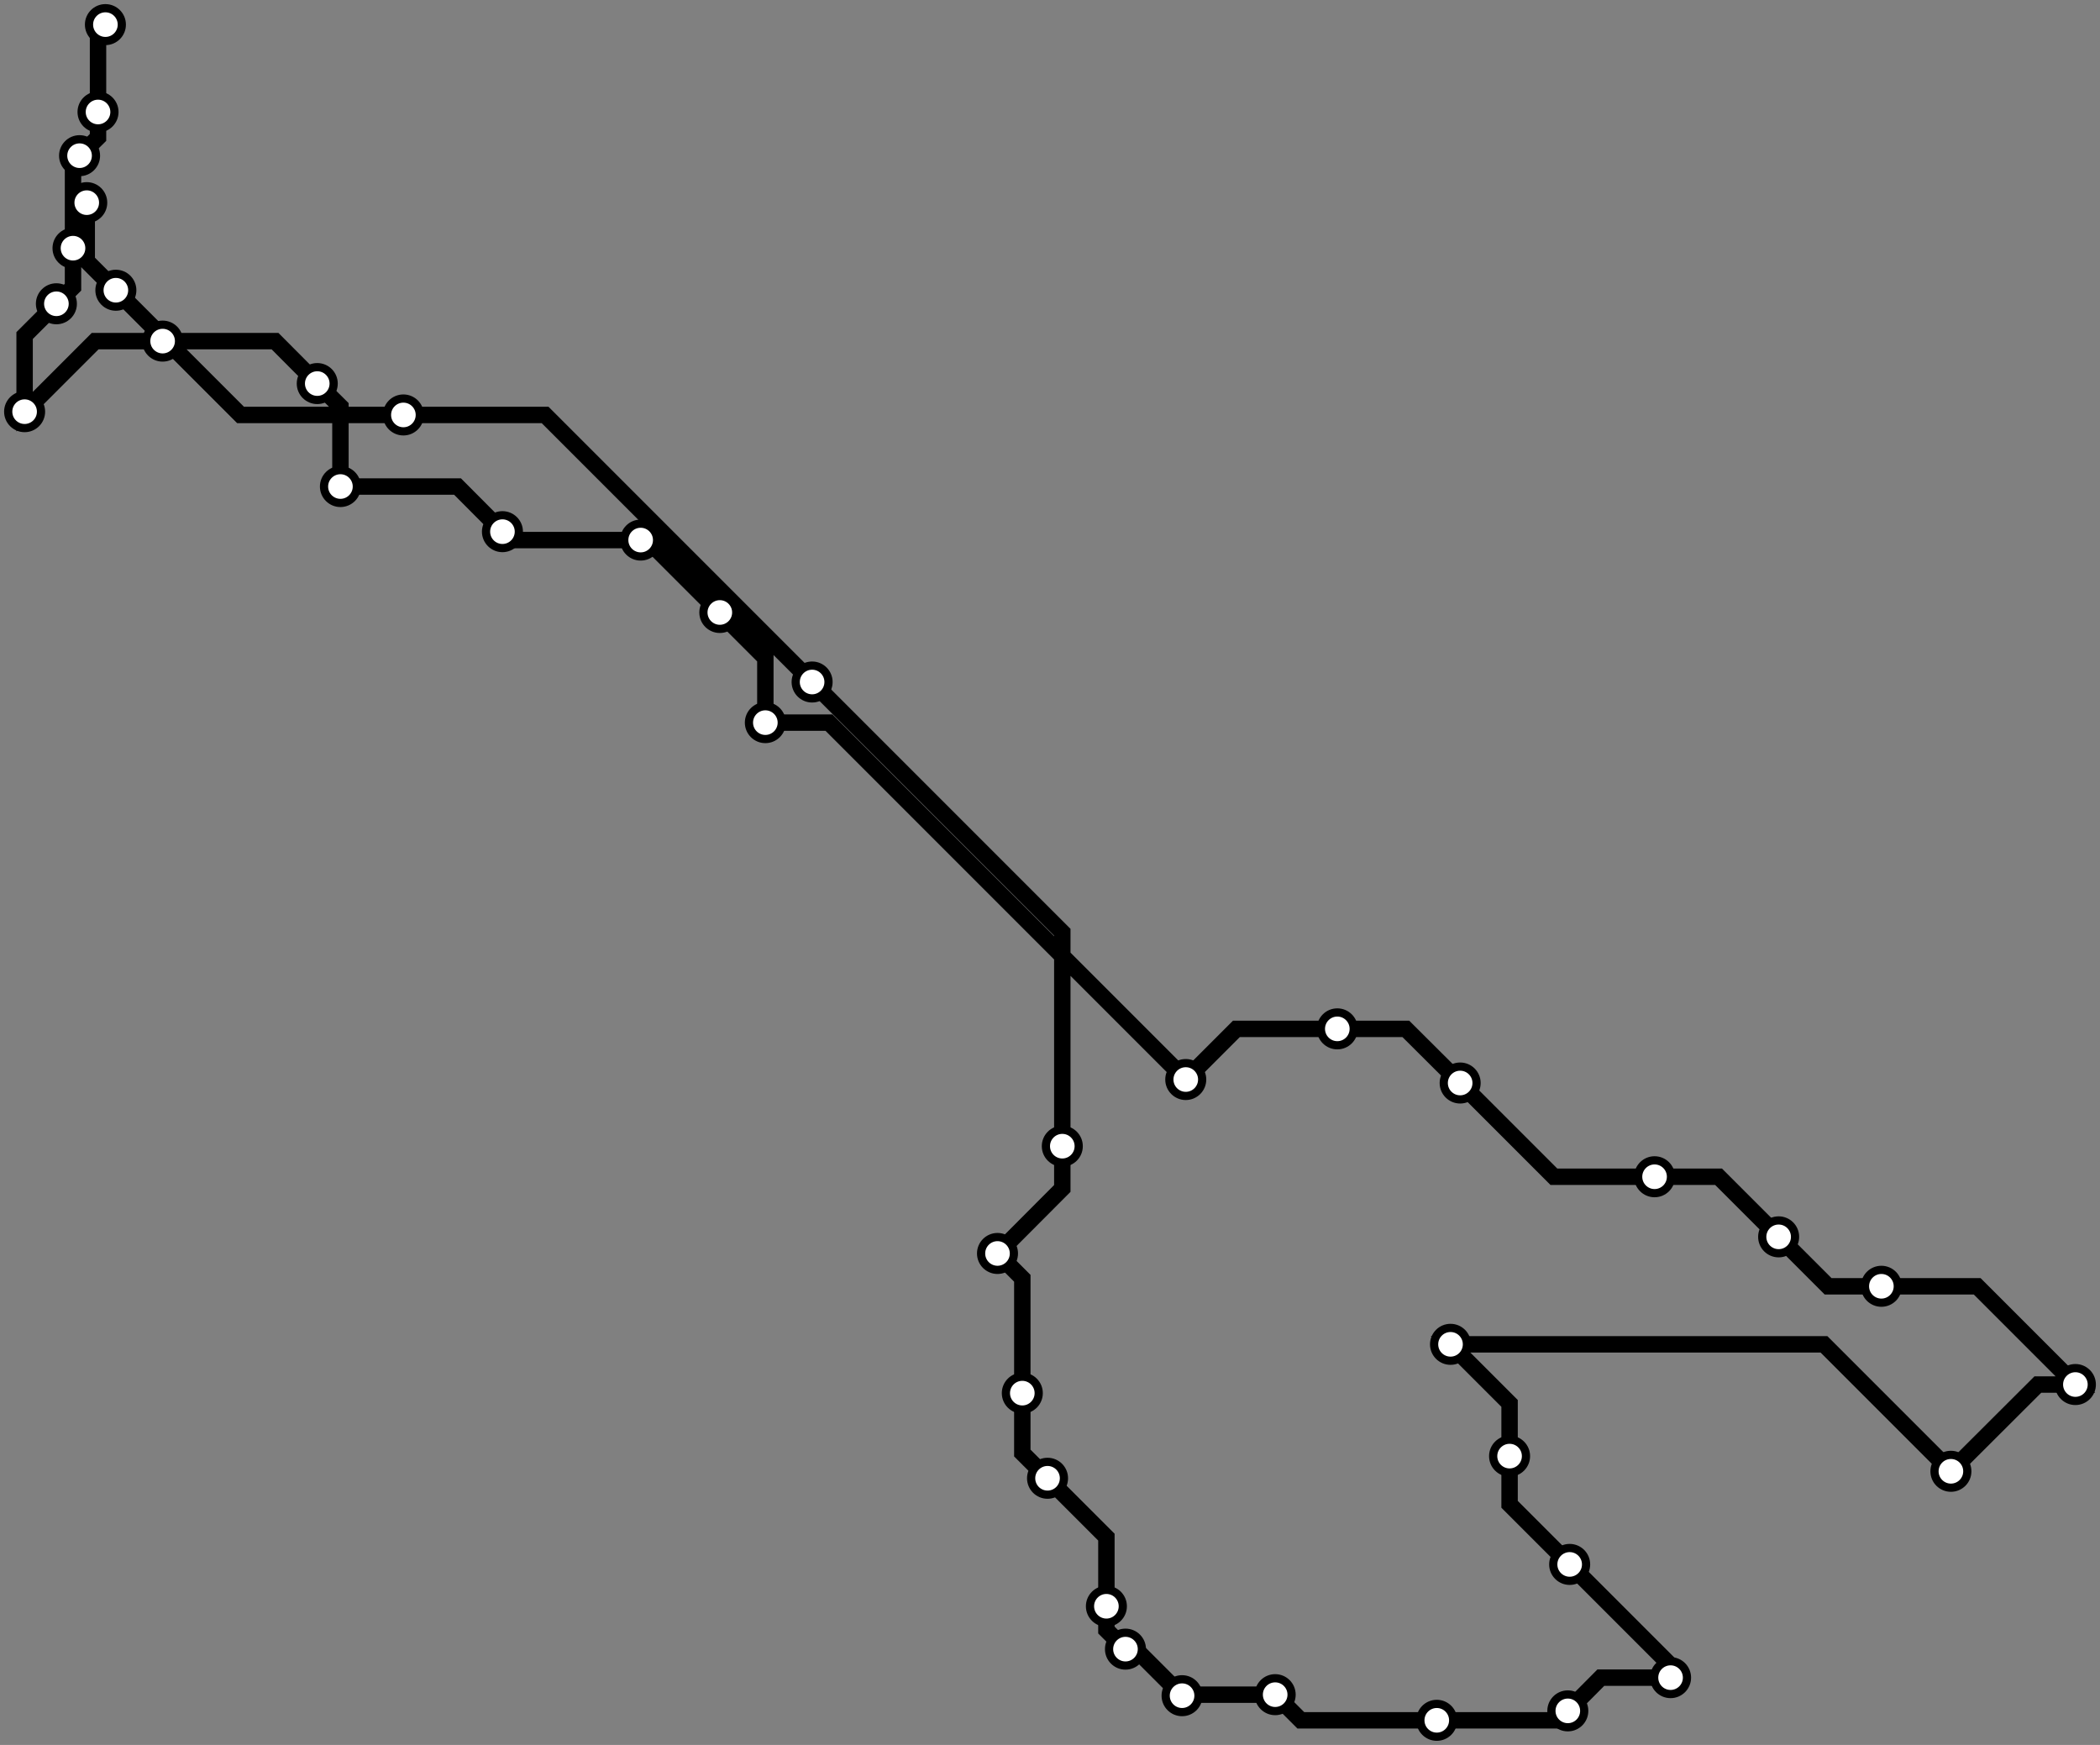<svg width="1024.0" height="850.7" xmlns="http://www.w3.org/2000/svg">
<rect width="100%" height="100%" fill="#808080" stroke="none"/>
<path d="M51.4 12.0 L47.8 15.7 L47.8 54.6 L47.8 67.0 L38.8 75.9 L35.6 79.2 L35.6 121.0 L35.6 140.0 L27.5 148.1 L12.0 163.6 L12.0 200.7 L46.4 166.3 L79.3 166.3 L134.1 166.3 L154.7 187.0 L166.0 198.2 L166.0 237.2 L223.1 237.2 L245.0 259.2 L249.1 263.3 L312.4 263.3 L315.7 263.3 L351.0 298.6 L373.2 320.8 L373.2 352.3 L404.2 352.3 L578.2 526.3 L602.9 501.6 L652.1 501.6 L685.5 501.6 L712.0 528.0 L757.7 573.7 L806.8 573.7 L838.0 573.7 L867.3 603.0 L891.4 627.1 L917.4 627.1 L964.1 627.1 L1012.0 675.0 L993.7 675.0 L951.3 717.3 L889.4 655.4 L707.3 655.4 L736.1 684.2 L736.1 709.9 L736.1 733.4 L765.4 762.7 L814.6 811.9 L814.6 817.9 L780.6 817.9 L764.5 834.1 L759.9 838.7 L700.6 838.7 L634.3 838.7 L621.8 826.2 L576.9 826.2 L576.4 826.7 L553.7 804.0 L548.8 804.0 L539.5 794.7 L539.5 783.1 L539.5 749.4 L510.8 720.7 L498.5 708.4 L498.5 679.2 L498.5 623.2 L486.4 611.1 L518.0 579.4 L518.0 558.8 L518.0 454.5 L396.0 332.5 L265.8 202.3 L196.7 202.3 L117.3 202.3 L56.5 141.5 L42.3 127.3 L42.3 98.8 " />
<circle cx="51.4" cy="12.0" r="8" />
<circle cx="47.8" cy="54.6" r="8" />
<circle cx="38.8" cy="75.9" r="8" />
<circle cx="35.6" cy="121.0" r="8" />
<circle cx="27.5" cy="148.1" r="8" />
<circle cx="12.0" cy="200.7" r="8" />
<circle cx="79.3" cy="166.3" r="8" />
<circle cx="154.7" cy="187.0" r="8" />
<circle cx="166.0" cy="237.2" r="8" />
<circle cx="245.0" cy="259.2" r="8" />
<circle cx="312.4" cy="263.3" r="8" />
<circle cx="351.0" cy="298.6" r="8" />
<circle cx="373.2" cy="352.3" r="8" />
<circle cx="578.2" cy="526.3" r="8" />
<circle cx="652.1" cy="501.6" r="8" />
<circle cx="712.0" cy="528.0" r="8" />
<circle cx="806.8" cy="573.7" r="8" />
<circle cx="867.3" cy="603.0" r="8" />
<circle cx="917.4" cy="627.1" r="8" />
<circle cx="1012.0" cy="675.0" r="8" />
<circle cx="951.3" cy="717.3" r="8" />
<circle cx="707.3" cy="655.4" r="8" />
<circle cx="736.1" cy="709.9" r="8" />
<circle cx="765.4" cy="762.7" r="8" />
<circle cx="814.6" cy="817.9" r="8" />
<circle cx="764.5" cy="834.1" r="8" />
<circle cx="700.6" cy="838.7" r="8" />
<circle cx="621.8" cy="826.2" r="8" />
<circle cx="576.4" cy="826.7" r="8" />
<circle cx="548.8" cy="804.0" r="8" />
<circle cx="539.5" cy="783.1" r="8" />
<circle cx="510.8" cy="720.7" r="8" />
<circle cx="498.5" cy="679.2" r="8" />
<circle cx="486.4" cy="611.1" r="8" />
<circle cx="518.0" cy="558.8" r="8" />
<circle cx="396.0" cy="332.5" r="8" />
<circle cx="196.7" cy="202.3" r="8" />
<circle cx="56.5" cy="141.5" r="8" />
<circle cx="42.3" cy="98.8" r="8" />
<style>
circle {
fill: white;
stroke: #000000;
stroke-width: 4;
}
path {
fill: none;
stroke: #000000;
stroke-width: 8;
}</style>
</svg>